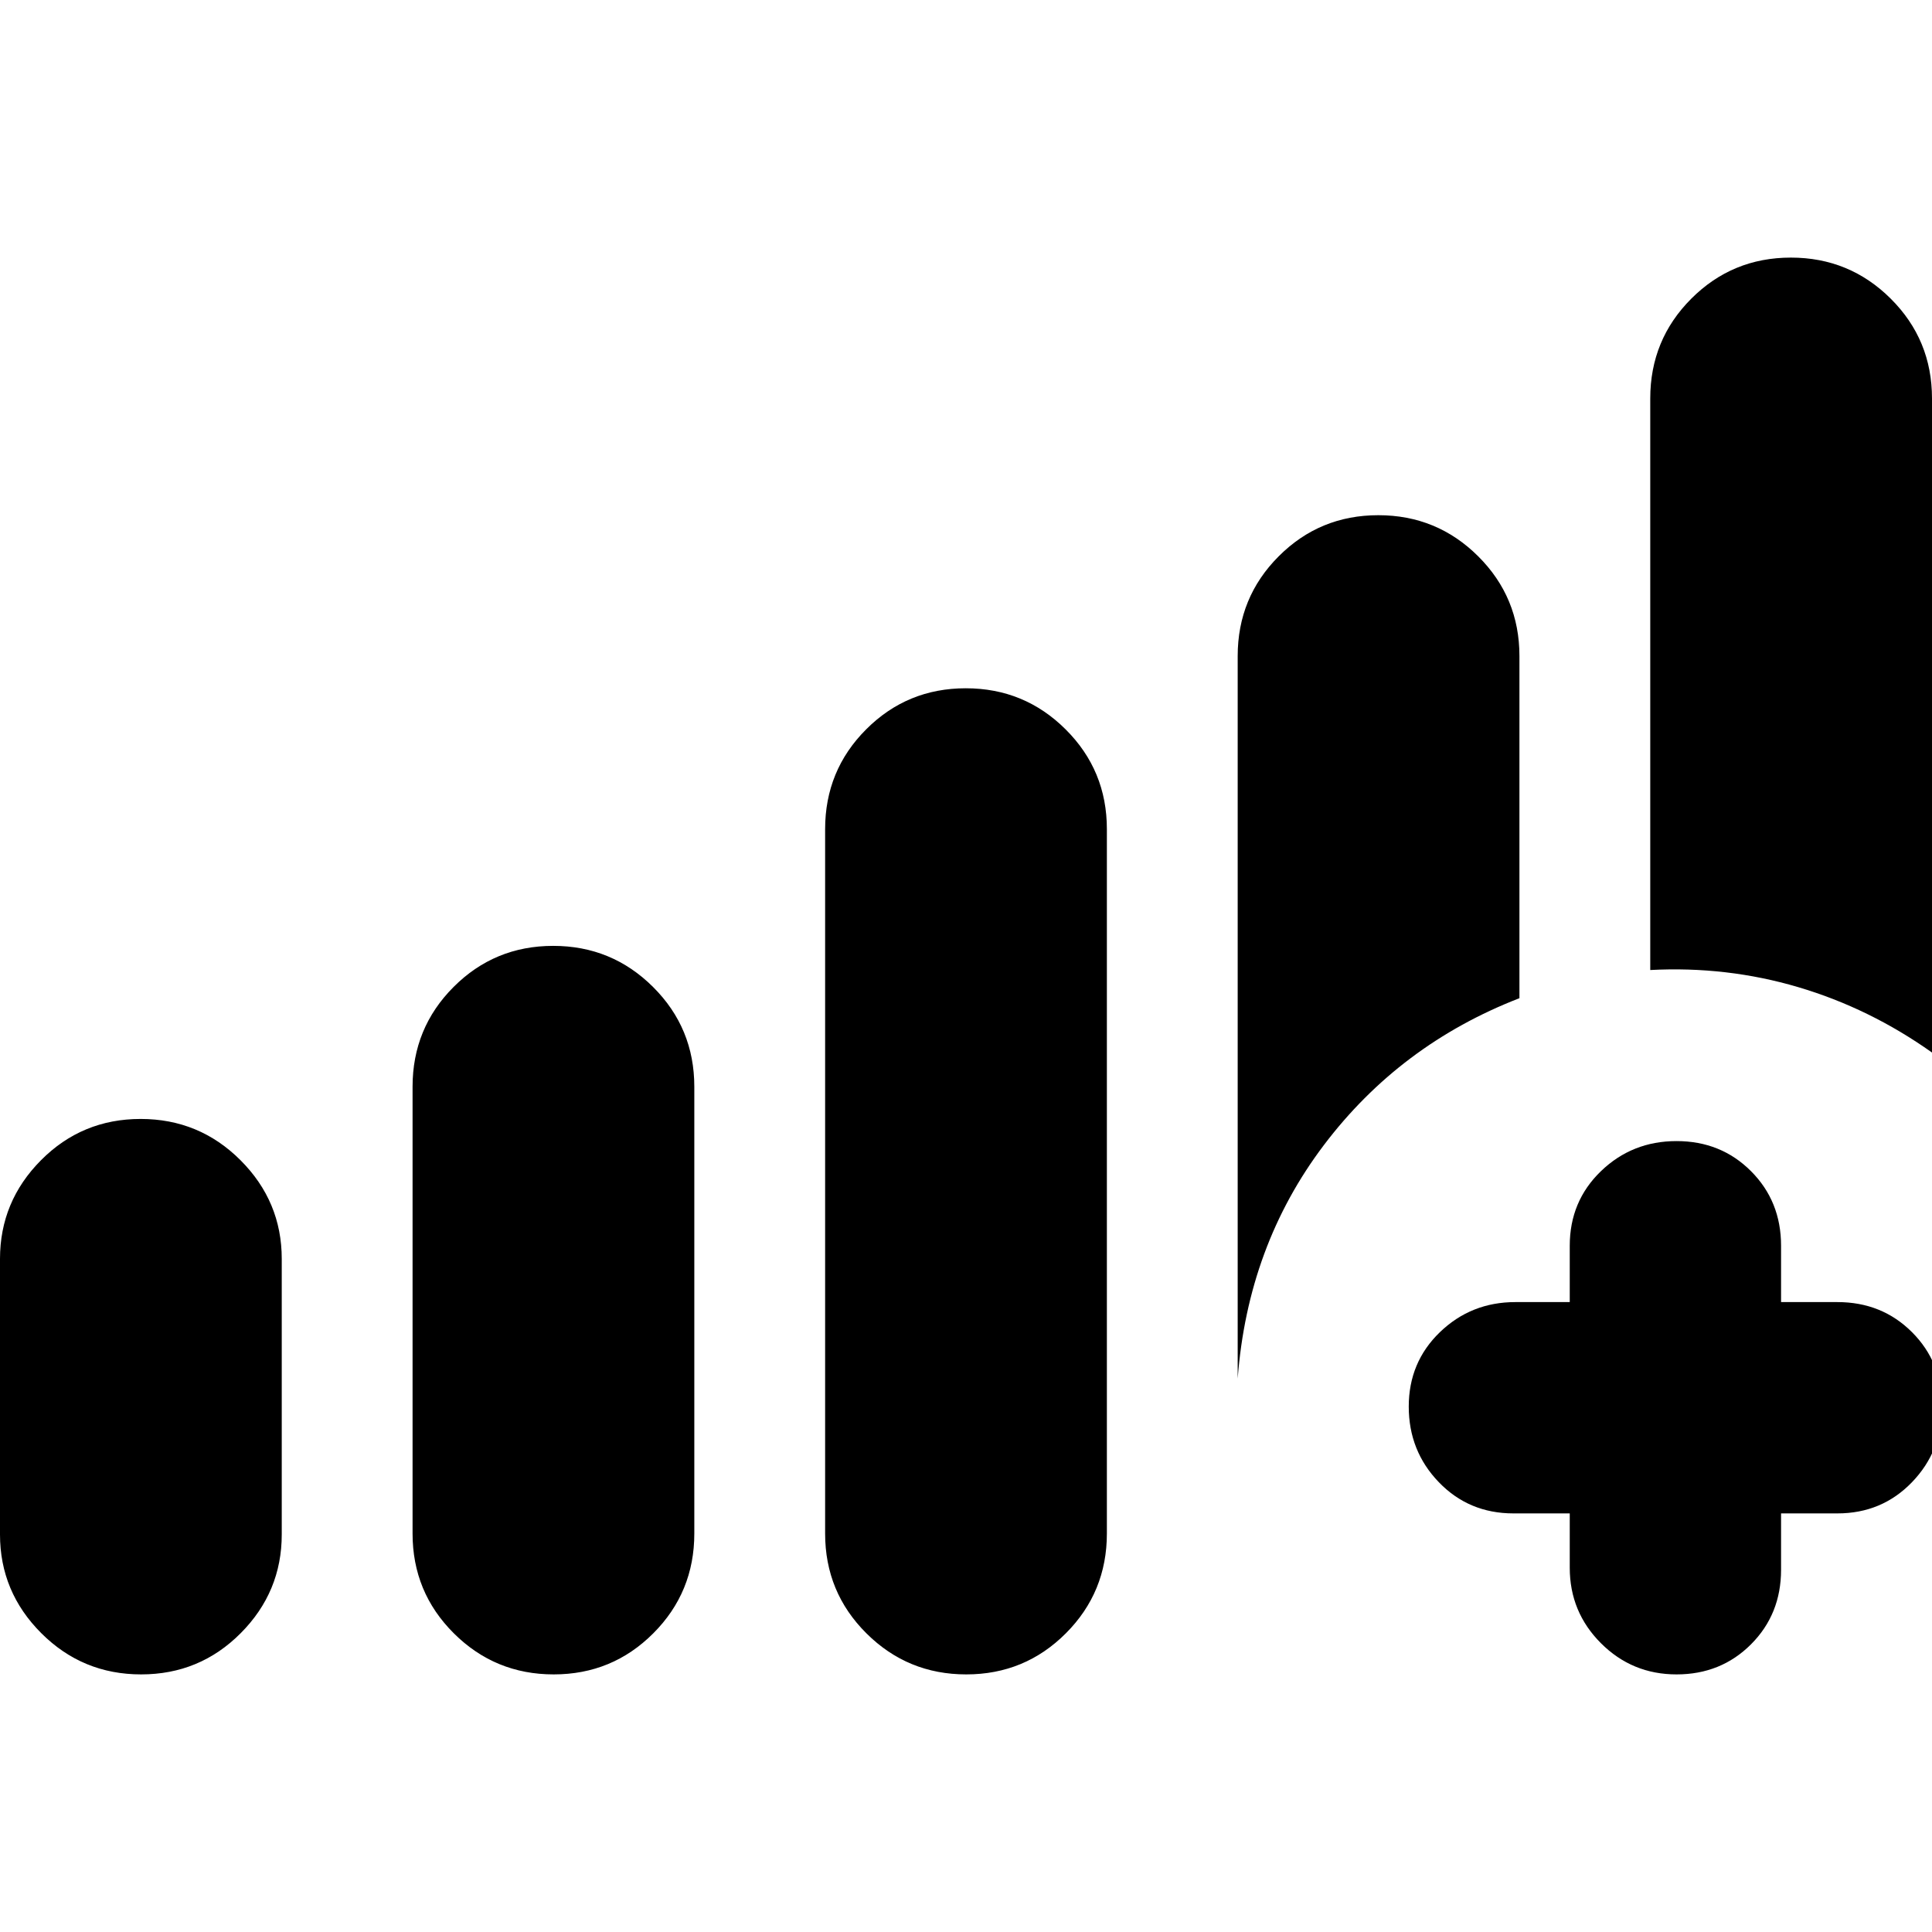 <svg xmlns="http://www.w3.org/2000/svg" height="24" viewBox="0 -960 960 960" width="24"><path d="M780-208h-28q-22.1 0-37.05-15.5Q700-239 700-261.07t15.5-37Q731-313 753-313h27v-28q0-22.1 15.5-37.05Q811-393 833.07-393t37 14.95Q885-363.1 885-341v28h28q22.1 0 37.05 14.93 14.95 14.93 14.95 37t-14.95 37.57Q935.1-208 913-208h-28v28q0 22.1-14.93 37.05-14.93 14.95-37 14.95t-37.57-15.5Q780-159 780-181v-27ZM70.12-128Q41-128 20.5-148.5 0-169 0-197.53v-136.94Q0-363 20.38-383.5t49.5-20.5q29.12 0 49.62 20.5Q140-363 140-334.47v136.94q0 28.53-20.38 49.03T70.12-128Zm205 0q-29.12 0-49.62-20.42Q205-168.83 205-198v-222q0-29.17 20.38-49.58Q245.76-490 274.88-490t49.62 20.42Q345-449.17 345-420v222q0 29.17-20.38 49.58Q304.24-128 275.12-128Zm205 0q-29.12 0-49.62-20.42Q410-168.83 410-198v-350q0-29.17 20.38-49.58Q450.76-618 479.88-618t49.62 20.42Q550-577.17 550-548v350q0 29.17-20.38 49.58Q509.24-128 480.12-128ZM960-437q-31-22-66.5-32.5T820-478v-284q0-29.17 20.38-49.58Q860.76-832 889.88-832t49.62 20.42Q960-791.17 960-762v325ZM615-275v-359q0-29.17 20.38-49.58Q655.76-704 684.88-704t49.62 20.42Q755-663.17 755-634v170q-59.35 22.99-97.18 73Q620-341 615-275Z"/></svg>
